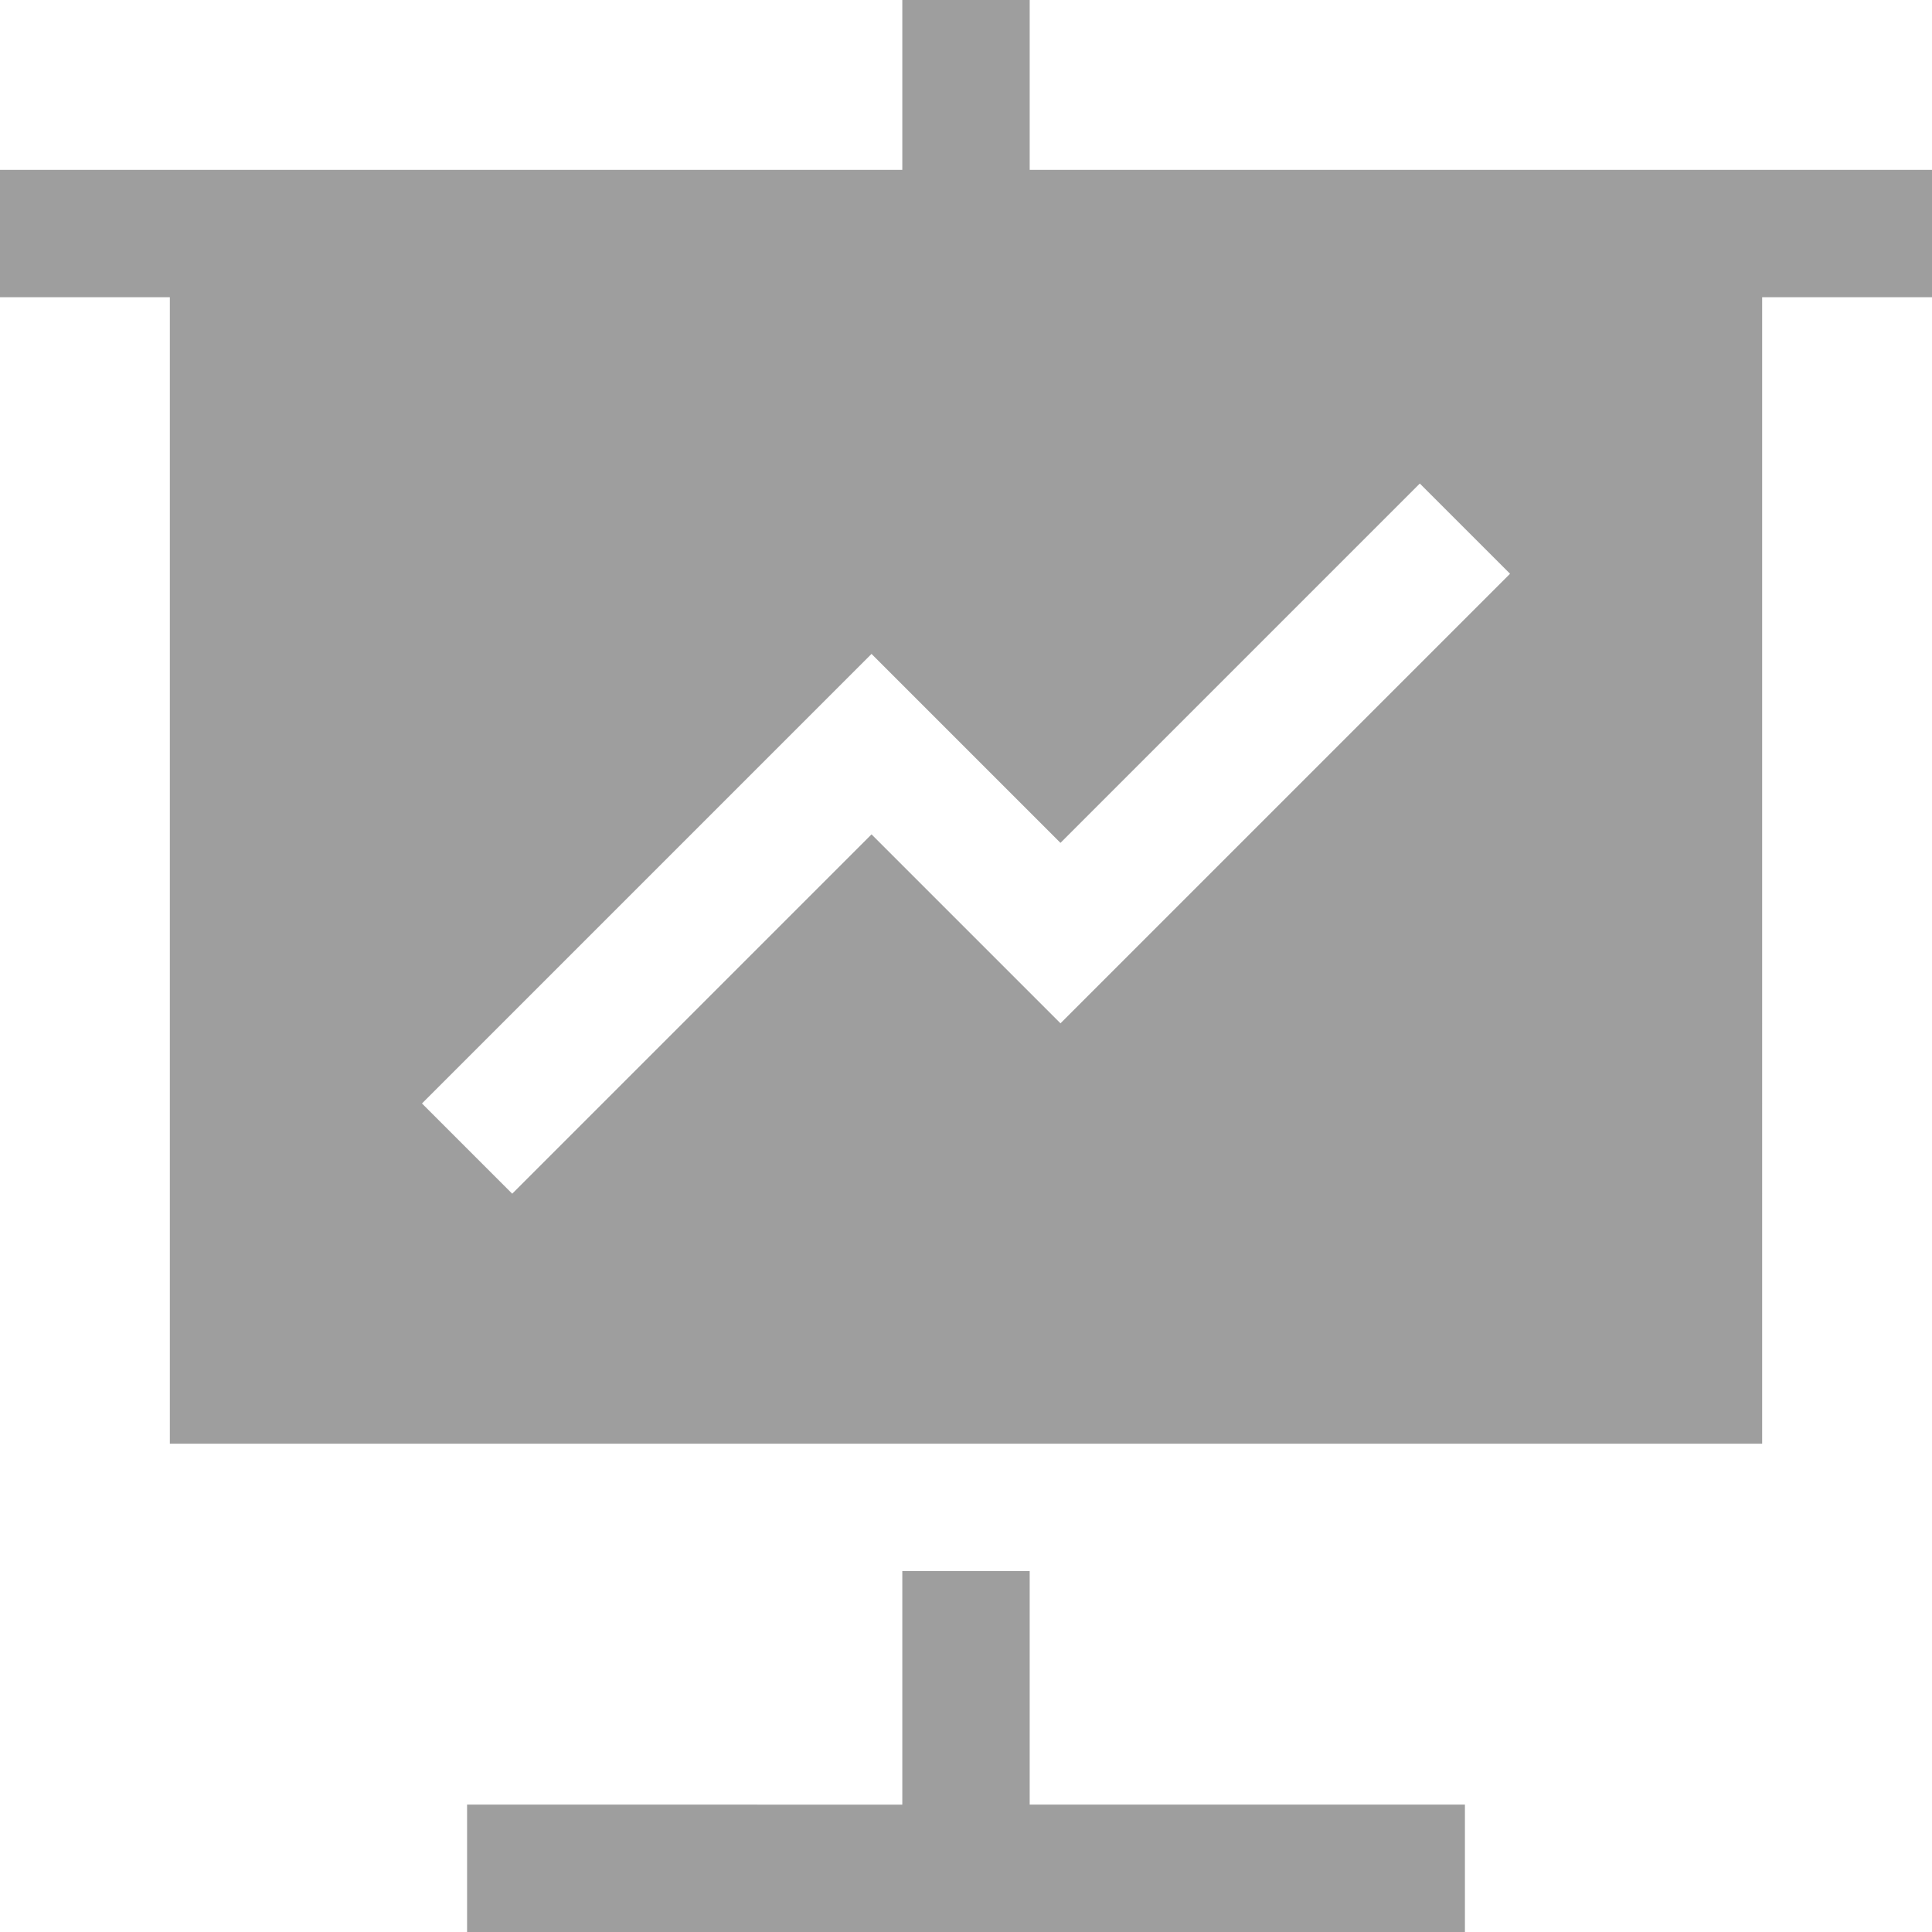 <?xml version="1.0" encoding="utf-8"?>
<!-- Generator: Adobe Illustrator 19.0.0, SVG Export Plug-In . SVG Version: 6.00 Build 0)  -->
<svg version="1.1" id="Layer_1" xmlns="http://www.w3.org/2000/svg" xmlns:xlink="http://www.w3.org/1999/xlink" x="0px" y="0px"
	 viewBox="0 0 364 364" style="enable-background:new 0 0 364 364;" xml:space="preserve">
<style type="text/css">
	.st0{fill:#9E9E9E;}
</style>
<g>
	<path class="st0" d="M194,296h-24v44H88v24h188v-24h-82V296z M194,296"/>
	<path class="st0" d="M364,32H194V0h-24v32H0v24h32v216h300V56h32V32z M199.8,192.8l-35.6-35.6l-67.7,67.7l-17-17l84.7-84.7
		l35.6,35.6l67.7-67.7l17,17L199.8,192.8z M199.8,192.8"/>
</g>
</svg>
